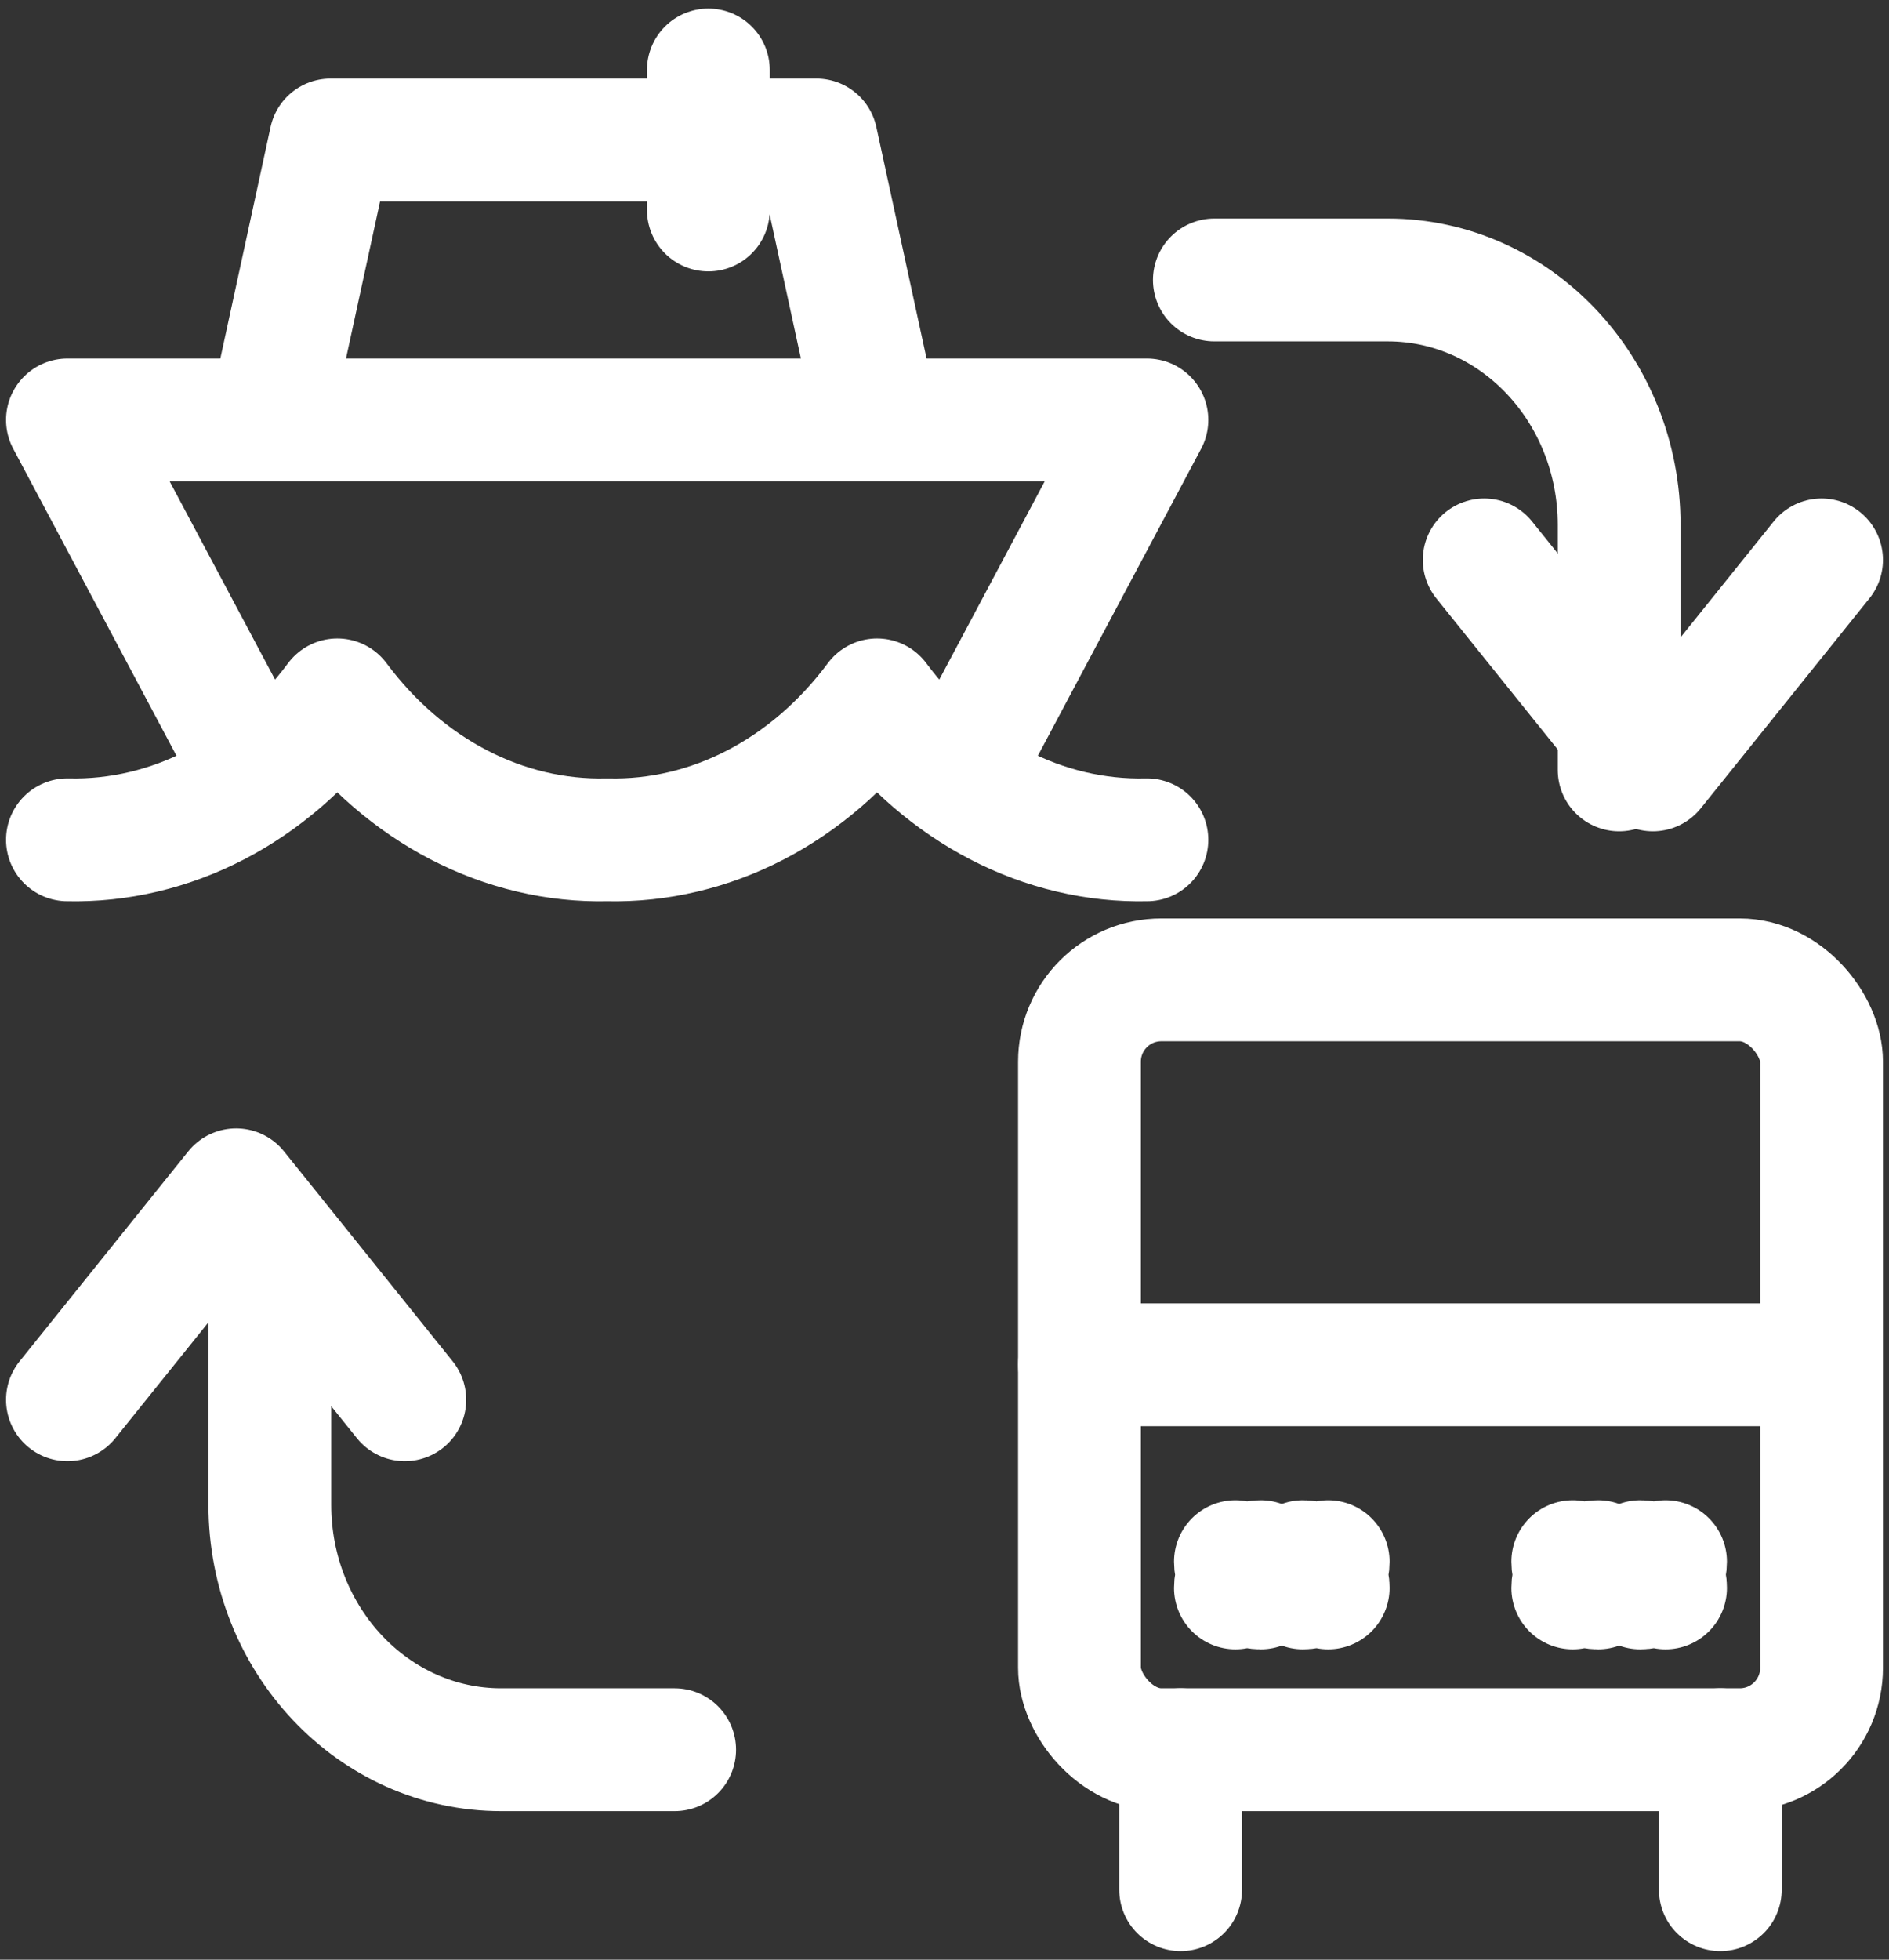 <svg xmlns="http://www.w3.org/2000/svg" width="27" height="28" viewBox="0 0 27 28">
    <rect x="0" y="0" width="27" height="28" fill="#333333" stroke="none"/>
    <g fill="none" fill-rule="evenodd" stroke="#FFF" stroke-linecap="round" stroke-linejoin="round" stroke-width="1.755">
        <path d="M26.036 8L23.625 11 21.214 8"/>
        <path d="M17.357 4h2.48c1.826 0 3.306 1.567 3.306 3.5V11M.964 20L3.375 17 5.786 20"/>
        <path d="M9.643 25h-2.48c-1.826 0-3.306-1.567-3.306-3.5V18"/>
        <rect width="10.607" height="11" x="15.429" y="14" rx="1.17"/>
        <path d="M16.875 25L16.875 27M24.589 25L24.589 27M15.429 19.5L26.036 19.5M18.623 22.313c.2 0 .361.167.361.375M17.658 22.688c0-.208.162-.375.362-.375M18.02 22.688c-.2 0-.362-.168-.362-.375M18.984 22.313c0 .207-.162.375-.361.375M23.444 22.313c.2 0 .362.167.362.375M22.48 22.688c0-.208.162-.375.362-.375M22.842 22.688c-.2 0-.362-.168-.362-.375M23.806 22.313c0 .207-.162.375-.362.375M3.624 11L.964 6 16.393 6 13.733 11M12.536 6L3.857 6 4.725 2 11.668 2zM10.125 3L10.125 1"/>
        <path d="M16.393 11.999c-1.477.035-2.89-.698-3.857-1.999-.967 1.301-2.38 2.034-3.857 1.999-1.477.035-2.89-.698-3.858-1.999-.967 1.301-2.38 2.034-3.857 1.999"/>
    </g>
</svg>
